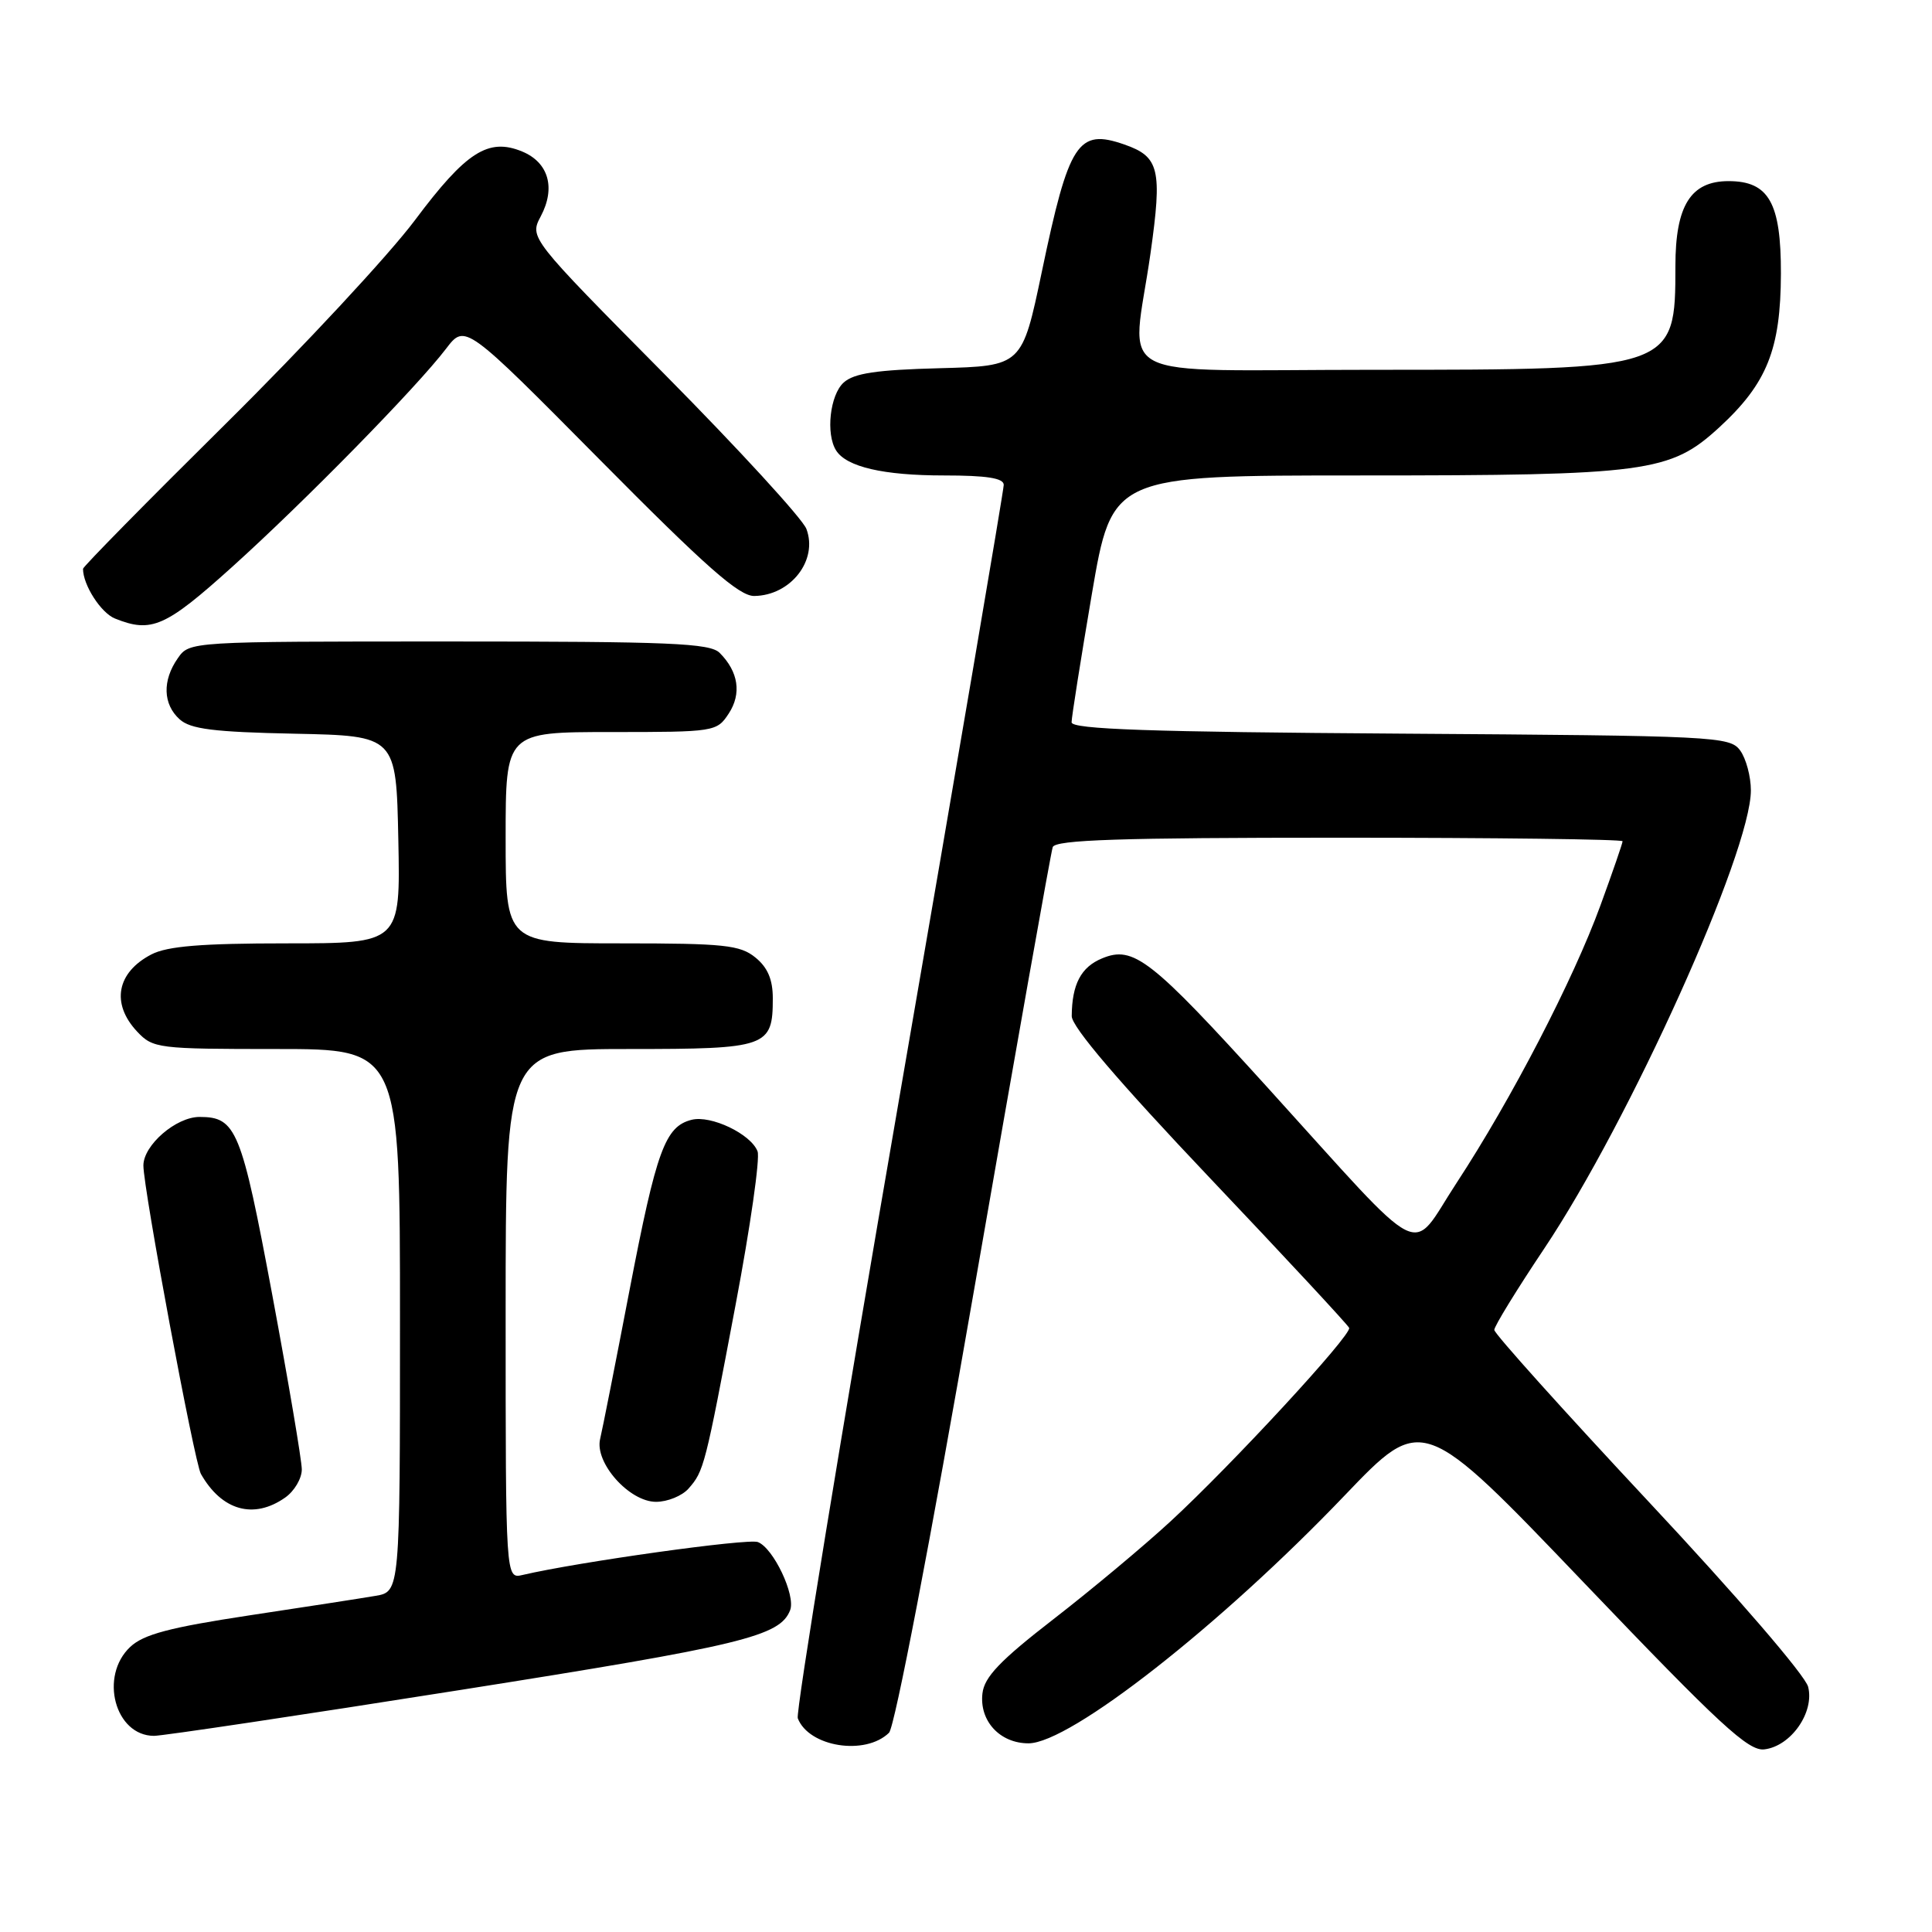 <?xml version="1.0" encoding="UTF-8" standalone="no"?>
<!DOCTYPE svg PUBLIC "-//W3C//DTD SVG 1.1//EN" "http://www.w3.org/Graphics/SVG/1.1/DTD/svg11.dtd" >
<svg xmlns="http://www.w3.org/2000/svg" xmlns:xlink="http://www.w3.org/1999/xlink" version="1.1" viewBox="0 0 256 256">
 <g >
 <path fill="currentColor"
d=" M 117.80 229.60 C 118.55 228.86 123.29 204.20 129.07 170.92 C 134.56 139.34 139.25 112.94 139.49 112.25 C 139.84 111.28 148.35 111.00 177.47 111.00 C 198.11 111.00 215.00 111.21 215.00 111.47 C 215.00 111.73 213.68 115.56 212.06 119.99 C 208.47 129.83 200.25 145.69 193.00 156.75 C 186.67 166.40 189.45 167.80 168.00 144.15 C 152.48 127.04 150.20 125.26 146.03 126.99 C 143.24 128.14 142.04 130.42 142.01 134.64 C 142.00 136.05 148.19 143.30 160.25 156.02 C 170.29 166.60 178.62 175.57 178.77 175.95 C 179.14 176.87 163.19 194.14 155.10 201.59 C 151.58 204.84 144.61 210.66 139.60 214.54 C 132.52 220.02 130.43 222.21 130.18 224.38 C 129.75 228.03 132.49 231.00 136.28 231.00 C 141.78 231.00 161.75 215.34 178.19 198.14 C 188.50 187.36 188.50 187.36 209.89 209.73 C 227.94 228.61 231.68 232.06 233.79 231.80 C 237.31 231.38 240.44 226.90 239.59 223.52 C 239.22 222.01 230.07 211.40 218.46 198.99 C 207.21 186.95 198.00 176.71 198.00 176.22 C 198.00 175.73 200.98 170.88 204.62 165.44 C 215.93 148.52 232.00 112.89 232.00 104.73 C 232.00 102.89 231.36 100.51 230.58 99.44 C 229.22 97.58 227.39 97.49 185.58 97.21 C 152.32 96.99 142.00 96.63 141.99 95.71 C 141.99 95.04 143.20 87.41 144.67 78.75 C 147.36 63.00 147.36 63.00 180.13 63.00 C 218.30 63.00 221.30 62.60 227.80 56.64 C 234.14 50.81 235.95 46.30 235.98 36.25 C 236.00 26.87 234.38 24.00 229.04 24.00 C 224.03 24.00 222.00 27.24 222.00 35.25 C 222.00 48.95 221.85 49.00 182.03 49.00 C 146.24 49.00 149.98 50.95 152.45 33.55 C 154.02 22.44 153.62 20.76 148.99 19.15 C 142.83 17.00 141.64 18.83 138.05 36.00 C 135.43 48.50 135.43 48.50 124.50 48.79 C 116.14 49.01 113.16 49.45 111.79 50.69 C 109.97 52.33 109.40 57.50 110.79 59.69 C 112.17 61.87 117.06 63.00 125.07 63.00 C 130.75 63.00 133.00 63.35 133.00 64.25 C 133.00 64.94 126.74 101.68 119.09 145.90 C 111.44 190.12 105.42 226.93 105.71 227.68 C 107.17 231.48 114.66 232.67 117.80 229.60 Z  M 61.00 223.93 C 98.41 218.02 103.36 216.82 104.70 213.35 C 105.45 211.38 102.48 205.12 100.42 204.33 C 99.09 203.82 76.65 206.96 69.25 208.69 C 67.00 209.22 67.00 209.22 67.00 174.11 C 67.00 139.00 67.00 139.00 83.38 139.00 C 101.68 139.00 102.40 138.75 102.40 132.28 C 102.40 129.79 101.72 128.19 100.09 126.87 C 98.06 125.22 95.94 125.00 82.39 125.00 C 67.00 125.00 67.00 125.00 67.00 111.00 C 67.00 97.00 67.00 97.00 80.98 97.00 C 94.71 97.00 94.98 96.96 96.56 94.55 C 98.29 91.91 97.85 89.00 95.36 86.51 C 94.08 85.22 88.76 85.00 59.49 85.00 C 25.11 85.00 25.11 85.00 23.56 87.22 C 21.49 90.17 21.59 93.32 23.80 95.31 C 25.23 96.61 28.31 97.00 39.05 97.22 C 52.50 97.50 52.50 97.50 52.78 111.25 C 53.06 125.00 53.06 125.00 37.98 125.00 C 26.70 125.00 22.19 125.37 20.07 126.46 C 15.46 128.85 14.69 132.98 18.17 136.69 C 20.27 138.92 20.90 139.00 36.67 139.00 C 53.00 139.00 53.00 139.00 53.00 174.95 C 53.00 210.91 53.00 210.91 49.75 211.46 C 47.96 211.77 40.43 212.93 33.01 214.05 C 22.47 215.65 19.03 216.56 17.26 218.22 C 13.13 222.10 15.23 229.99 20.40 230.01 C 21.56 230.01 39.82 227.28 61.00 223.93 Z  M 37.78 198.44 C 39.00 197.59 40.00 195.90 39.99 194.69 C 39.98 193.49 38.22 183.07 36.07 171.54 C 31.98 149.65 31.30 148.00 26.44 148.00 C 23.32 148.00 19.00 151.74 19.00 154.44 C 19.00 157.53 25.76 193.78 26.62 195.30 C 29.38 200.17 33.62 201.36 37.78 198.44 Z  M 91.23 197.25 C 93.28 194.92 93.42 194.37 97.48 172.84 C 99.42 162.58 100.73 153.45 100.38 152.56 C 99.50 150.26 94.20 147.73 91.64 148.38 C 88.13 149.27 86.99 152.40 83.43 170.88 C 81.57 180.57 79.81 189.48 79.52 190.67 C 78.77 193.82 83.38 199.00 86.93 199.00 C 88.45 199.00 90.38 198.21 91.23 197.25 Z  M 30.76 75.12 C 40.41 66.42 55.20 51.33 59.11 46.20 C 61.63 42.90 61.63 42.90 79.51 60.95 C 93.54 75.12 97.93 78.99 99.94 78.97 C 104.78 78.91 108.42 74.23 106.85 70.08 C 106.35 68.75 97.89 59.52 88.05 49.58 C 70.15 31.50 70.15 31.50 71.66 28.65 C 73.65 24.89 72.69 21.53 69.20 20.08 C 64.70 18.22 61.76 20.11 54.97 29.19 C 51.55 33.76 40.26 45.91 29.88 56.18 C 19.49 66.46 11.00 75.09 11.00 75.37 C 11.00 77.52 13.38 81.22 15.24 81.96 C 20.07 83.90 21.92 83.09 30.76 75.12 Z "/>
</g>
</svg>